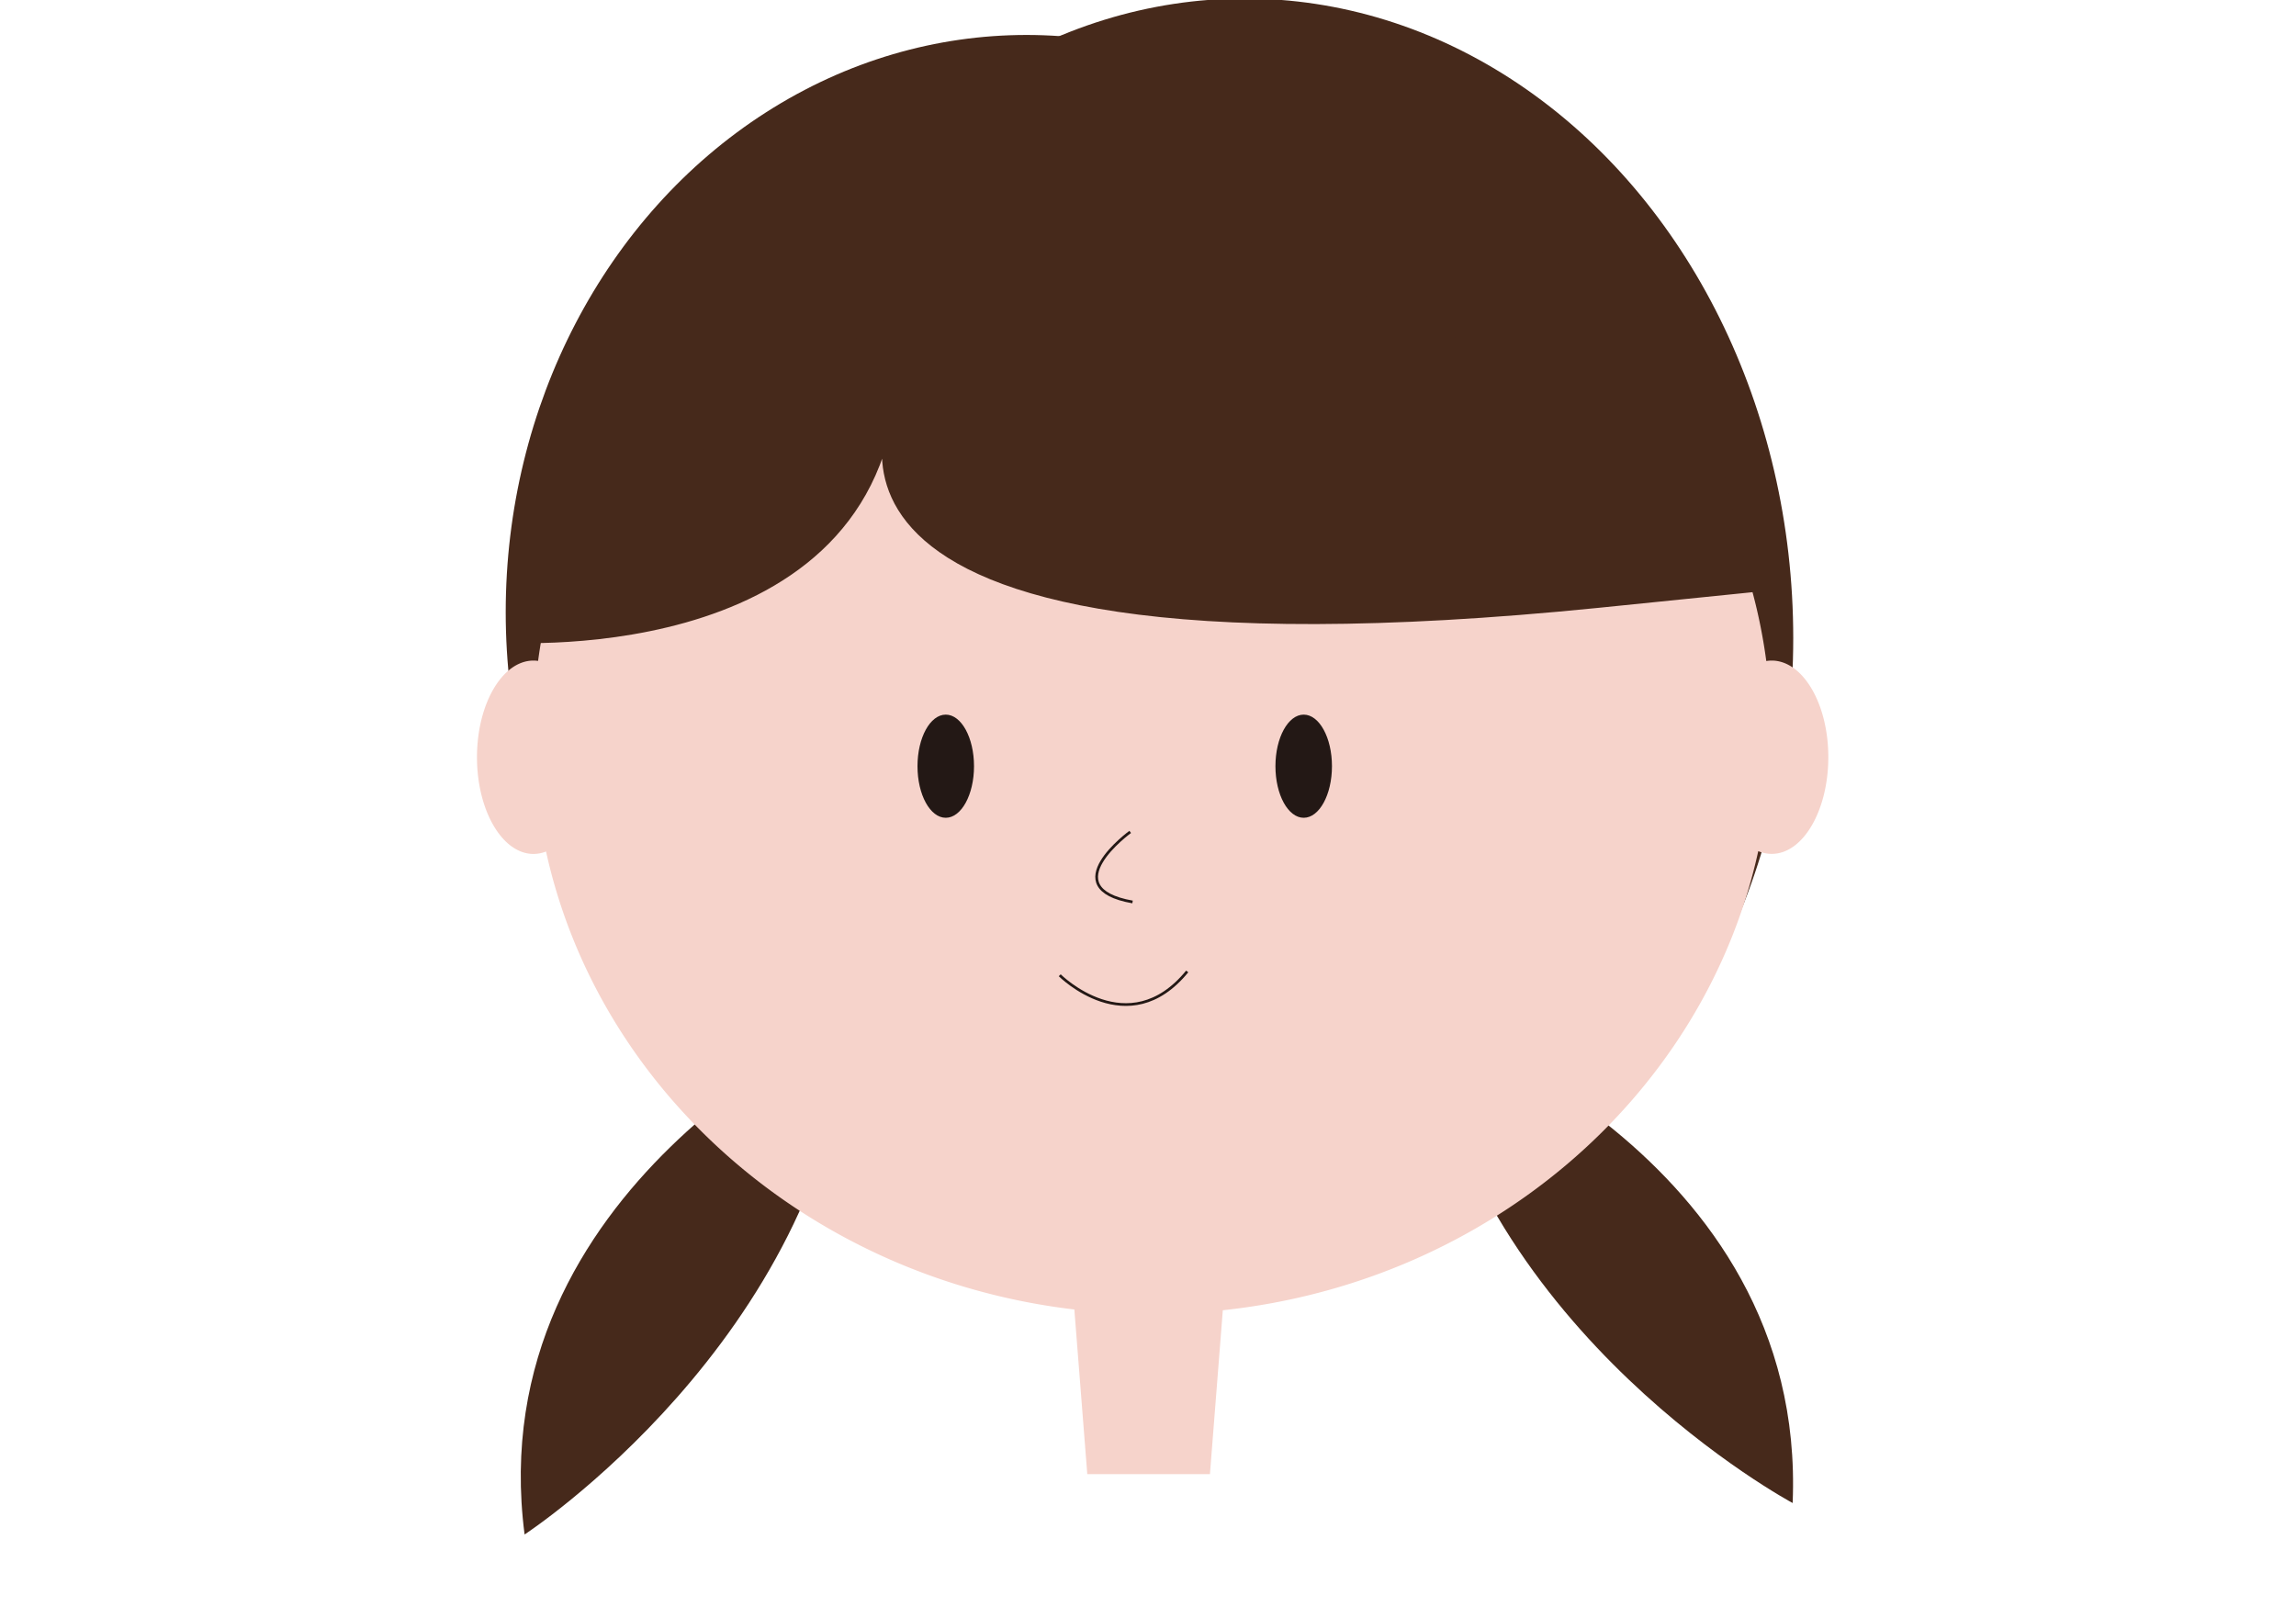 <svg xmlns="http://www.w3.org/2000/svg" xmlns:xlink="http://www.w3.org/1999/xlink" viewBox="0 0 846.51 596.52"><defs><style>.cls-1,.cls-6{fill:none;}.cls-2{fill:#46291b;}.cls-3{fill:#f6d3cb;}.cls-4{clip-path:url(#clip-path);}.cls-5{fill:#231815;}.cls-6{stroke:#231815;stroke-miterlimit:10;}</style><clipPath id="clip-path"><path class="cls-1" d="M653.48,243.21a12.57,12.57,0,0,0-2,.17C637.36,137.72,541.25,56,424.78,56S212.21,137.7,198.12,243.34a12,12,0,0,0-1.7-.13c-11.52,0-20.86,16-20.86,35.69s9.34,35.7,20.86,35.7a12.71,12.71,0,0,0,4.63-.9c19.54,88.88,97.76,157.65,195,169.09l4.78,60.78h45.27l4.76-60.5c98.5-10.51,178-79.76,197.66-169.5a12.65,12.65,0,0,0,5,1c11.52,0,20.86-16,20.86-35.7S665,243.21,653.48,243.21Z"/></clipPath></defs><title>illu-hairstyle-03</title><g id="ツインテール"><path class="cls-2" d="M313.47,376.35s-136.73,61-120.06,189.47C193.41,565.82,303.46,494,313.47,376.35Z"/><path class="cls-2" d="M524.86,375.91s141.51,48.86,136.07,178.31C660.93,554.22,545.05,492.2,524.86,375.91Z"/><ellipse class="cls-2" cx="378.46" cy="225.72" rx="192.01" ry="212.83"/><ellipse class="cls-2" cx="458.9" cy="235.31" rx="202.25" ry="235.85"/><path class="cls-3" d="M653.21,243.58a12.57,12.57,0,0,0-2,.17C637.11,138.21,541.11,56.56,424.78,56.56S212.47,138.19,198.39,243.7a13.58,13.58,0,0,0-1.69-.12c-11.51,0-20.84,16-20.84,35.64s9.33,35.66,20.84,35.66a12.66,12.66,0,0,0,4.62-.9C220.84,402.75,299,471.44,396.1,482.86l4.77,60.71h45.22l4.75-60.43c98.38-10.5,177.77-79.66,197.41-169.29a12.7,12.7,0,0,0,5,1c11.5,0,20.83-16,20.83-35.66S664.71,243.58,653.21,243.58Z"/><g class="cls-4"><path class="cls-2" d="M330.52,145.56s-65.16,111.17,258.76,78.58,68-11.13,68-11.13L611.9,7.84l-179,16.65L220.57,95.27,172.7,182.69l10.41,54.12S319.75,247.89,330.52,145.56Z"/></g><polyline class="cls-2" points="211.87 228.31 269.25 152.72 352.13 102.63 457.78 88.05 546.13 129.04 594.4 190.97 633.56 207.37 645.4 216.47 634.47 170.02 609.88 120.84 570.72 94.43 509.69 45.24 479.64 45.24 418.62 43.42 370.35 43.42 317.52 59.82 285.64 92.61 249.21 108.09 240.1 130.86 219.16 167.29 206.4 192.79 199.12 212.83"/><ellipse class="cls-5" cx="348.69" cy="282.53" rx="10.42" ry="19.02"/><ellipse class="cls-5" cx="480.66" cy="282.53" rx="10.42" ry="19.02"/><path class="cls-6" d="M416.7,306.76s-28.41,20.66.86,25.83"/><path class="cls-6" d="M390.71,359.62s25.23,25.22,47-1.41"/><rect class="cls-1" x="47.74" y="-26.24" width="1330.44" height="616.31"/><rect class="cls-1" x="43.76" y="-26.24" width="1330.44" height="616.31"/><rect class="cls-1" y="-26.24" width="1330.44" height="616.31"/></g></svg>